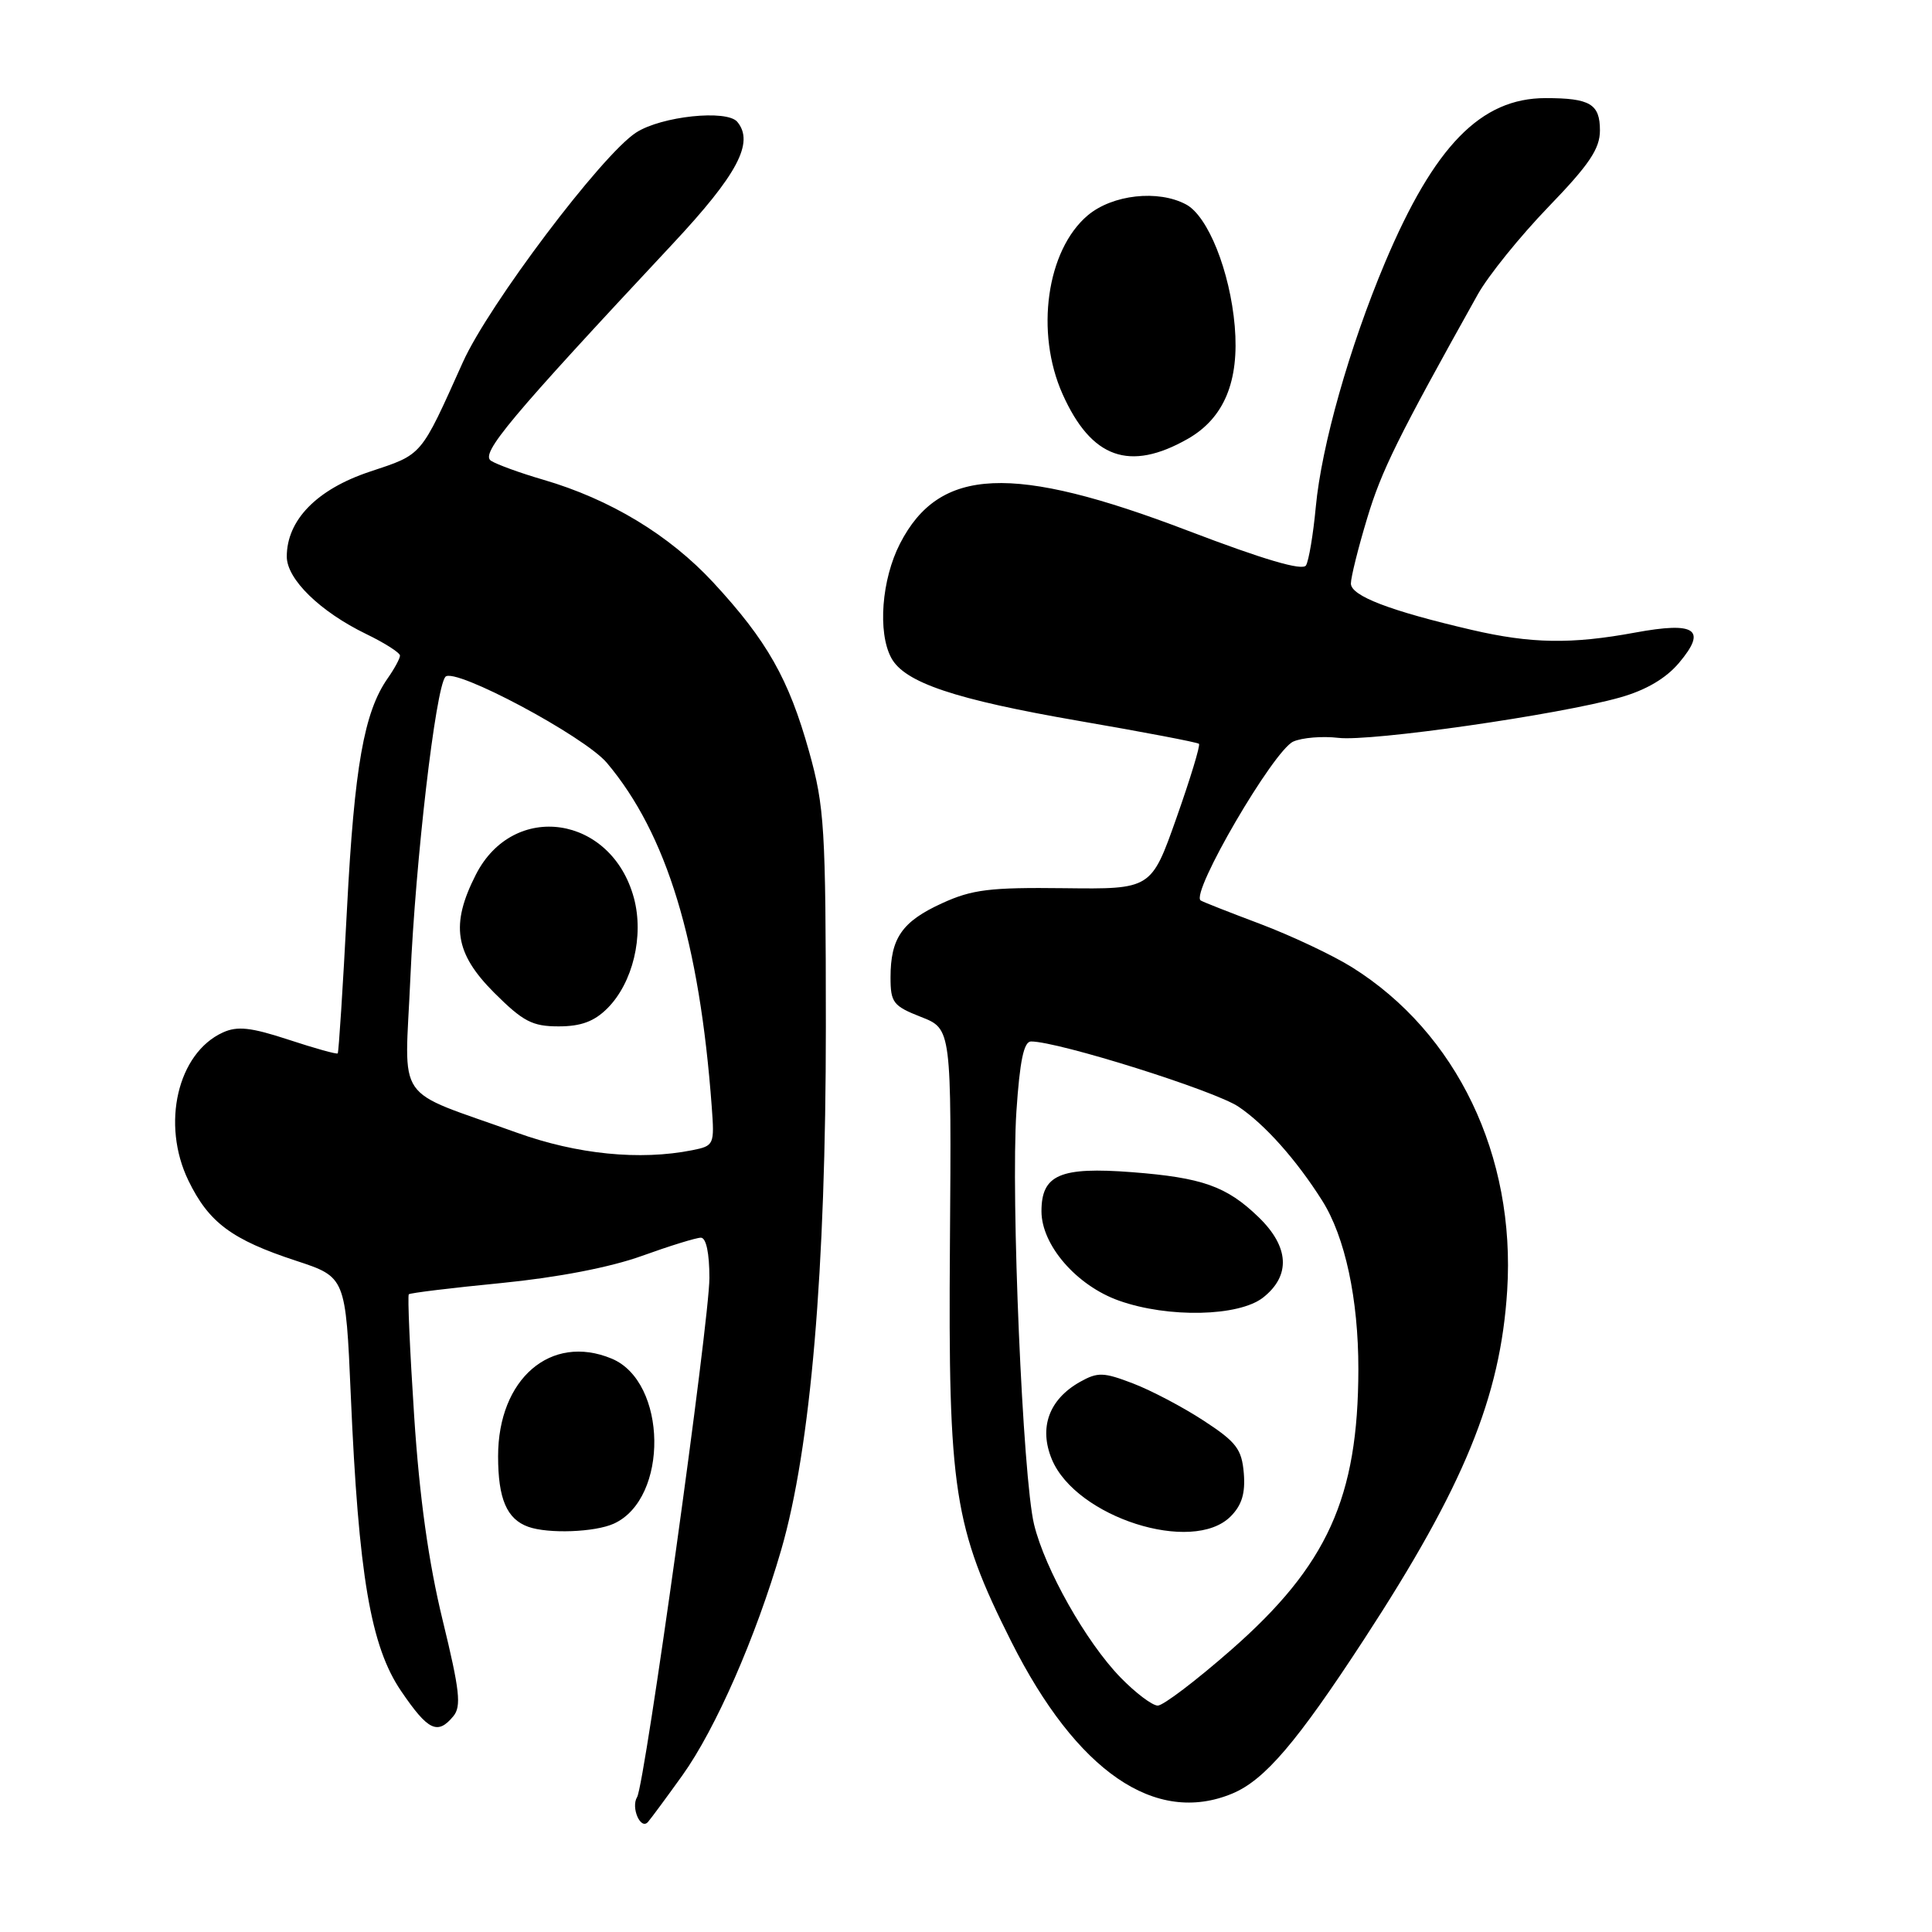 <?xml version="1.0" encoding="UTF-8" standalone="no"?>
<!DOCTYPE svg PUBLIC "-//W3C//DTD SVG 1.1//EN" "http://www.w3.org/Graphics/SVG/1.1/DTD/svg11.dtd" >
<svg xmlns="http://www.w3.org/2000/svg" xmlns:xlink="http://www.w3.org/1999/xlink" version="1.1" viewBox="0 0 256 256">
 <g >
 <path fill="currentColor"
d=" M 90.43 235.23 C 94.83 229.08 100.16 216.91 103.51 205.38 C 107.43 191.86 109.43 168.33 109.43 136.00 C 109.42 109.66 109.25 106.90 107.21 99.59 C 104.52 89.97 101.64 84.89 94.52 77.19 C 88.68 70.89 80.86 66.16 72.00 63.57 C 68.97 62.69 65.86 61.56 65.07 61.06 C 63.59 60.13 67.47 55.49 89.12 32.33 C 97.73 23.12 99.97 18.89 97.70 16.15 C 96.32 14.48 87.61 15.40 84.28 17.57 C 79.74 20.51 64.72 40.43 61.33 48.00 C 55.66 60.61 56.05 60.15 49.00 62.50 C 41.99 64.83 38.00 68.91 38.00 73.75 C 38.00 76.75 42.42 81.05 48.52 84.01 C 50.98 85.20 53.00 86.49 53.00 86.87 C 53.00 87.25 52.27 88.60 51.37 89.88 C 48.24 94.36 46.96 101.57 45.98 120.38 C 45.44 130.81 44.88 139.45 44.75 139.58 C 44.61 139.72 41.68 138.90 38.22 137.76 C 33.25 136.13 31.45 135.93 29.53 136.81 C 23.53 139.54 21.34 148.94 24.96 156.42 C 27.66 161.99 30.70 164.26 39.24 167.06 C 45.80 169.22 45.80 169.22 46.48 184.86 C 47.51 208.75 49.11 218.15 53.16 224.09 C 56.72 229.32 57.98 229.93 60.06 227.42 C 61.16 226.11 60.92 223.99 58.65 214.67 C 56.79 207.03 55.59 198.48 54.88 187.66 C 54.31 178.95 53.99 171.67 54.17 171.50 C 54.35 171.32 59.86 170.65 66.42 170.01 C 73.90 169.27 80.84 167.93 85.04 166.42 C 88.73 165.09 92.25 164.00 92.87 164.00 C 93.57 164.00 94.00 166.04 94.00 169.34 C 94.00 175.01 85.44 236.47 84.42 238.12 C 83.57 239.51 84.89 242.54 85.86 241.42 C 86.30 240.91 88.35 238.13 90.43 235.23 Z  M 163.30 237.65 C 167.58 235.86 171.85 230.86 180.77 217.18 C 193.98 196.93 198.82 185.13 199.71 171.00 C 200.84 153.13 193.04 136.87 179.17 128.18 C 176.60 126.57 171.12 123.99 167.00 122.43 C 162.88 120.88 159.31 119.48 159.09 119.31 C 157.73 118.32 168.75 99.43 171.37 98.26 C 172.54 97.74 175.23 97.52 177.34 97.77 C 181.61 98.29 206.63 94.70 214.69 92.41 C 218.12 91.44 220.76 89.88 222.49 87.82 C 226.22 83.39 224.69 82.34 216.66 83.82 C 208.22 85.38 202.87 85.29 195.00 83.46 C 184.17 80.94 179.00 78.96 179.00 77.32 C 179.00 76.49 179.97 72.59 181.16 68.66 C 183.06 62.34 185.21 57.99 195.82 39.00 C 197.21 36.52 201.41 31.32 205.17 27.42 C 210.59 21.81 212.00 19.71 212.00 17.28 C 212.00 13.78 210.70 13.00 204.80 13.00 C 196.22 13.00 190.05 19.32 183.51 34.82 C 178.81 45.98 175.11 59.05 174.35 67.16 C 174.01 70.82 173.42 74.32 173.05 74.92 C 172.59 75.67 167.47 74.16 157.43 70.33 C 134.13 61.43 124.47 61.86 119.25 72.04 C 116.82 76.77 116.28 83.79 118.09 87.16 C 119.84 90.44 126.51 92.68 143.00 95.53 C 151.53 97.00 158.67 98.36 158.87 98.56 C 159.07 98.75 157.73 103.16 155.89 108.37 C 152.55 117.83 152.55 117.83 141.02 117.69 C 131.20 117.57 128.81 117.86 124.84 119.68 C 119.53 122.10 118.00 124.31 118.00 129.51 C 118.00 132.85 118.35 133.30 122.04 134.75 C 126.08 136.33 126.08 136.33 125.87 164.92 C 125.63 197.54 126.37 202.33 133.99 217.50 C 142.66 234.74 153.09 241.91 163.30 237.65 Z  M 81.34 201.89 C 88.64 198.56 88.43 183.08 81.04 180.02 C 72.99 176.68 66.00 182.70 66.00 192.96 C 66.00 198.60 67.15 201.29 70.00 202.31 C 72.66 203.26 78.84 203.03 81.34 201.89 Z  M 157.39 58.15 C 162.20 55.40 164.23 50.53 163.61 43.22 C 162.98 35.94 160.07 28.64 157.16 27.09 C 153.46 25.11 147.42 25.78 144.14 28.53 C 138.68 33.13 137.14 44.05 140.80 52.23 C 144.61 60.74 149.67 62.54 157.39 58.15 Z  M 68.50 150.09 C 51.95 144.13 53.64 146.59 54.38 129.50 C 55.05 114.10 57.72 91.14 59.02 89.68 C 60.19 88.35 77.45 97.56 80.42 101.09 C 88.35 110.51 92.69 124.76 94.31 146.66 C 94.68 151.69 94.62 151.83 91.72 152.41 C 84.79 153.79 76.47 152.96 68.50 150.09 Z  M 80.48 133.61 C 83.85 130.24 85.35 124.02 84.00 119.00 C 81.04 108.02 68.06 106.09 63.06 115.88 C 59.67 122.52 60.26 126.31 65.47 131.53 C 69.31 135.36 70.53 136.00 74.02 136.00 C 76.98 136.00 78.74 135.35 80.48 133.61 Z  M 148.46 222.26 C 143.91 217.58 138.46 207.92 137.02 202.00 C 135.52 195.83 133.93 158.60 134.68 147.25 C 135.13 140.56 135.66 138.00 136.62 138.00 C 140.24 138.00 160.96 144.51 164.12 146.65 C 167.61 149.00 171.78 153.68 175.19 159.08 C 178.23 163.88 180.00 172.13 179.99 181.43 C 179.97 198.44 175.89 207.44 163.13 218.62 C 158.50 222.68 154.13 226.00 153.41 226.00 C 152.69 226.00 150.46 224.32 148.46 222.26 Z  M 163.06 200.94 C 164.55 199.45 165.03 197.87 164.81 195.20 C 164.54 192.01 163.82 191.07 159.50 188.25 C 156.75 186.45 152.53 184.23 150.12 183.31 C 146.23 181.82 145.46 181.79 143.12 183.10 C 138.99 185.42 137.63 189.17 139.38 193.38 C 142.59 201.05 158.02 205.98 163.06 200.94 Z  M 167.37 171.93 C 171.06 169.02 170.84 165.20 166.75 161.26 C 162.53 157.18 159.29 156.04 150.00 155.32 C 140.47 154.59 138.00 155.65 138.00 160.50 C 138.00 164.99 142.66 170.36 148.29 172.35 C 154.81 174.66 164.16 174.45 167.37 171.93 Z "/>
</g>
</svg>